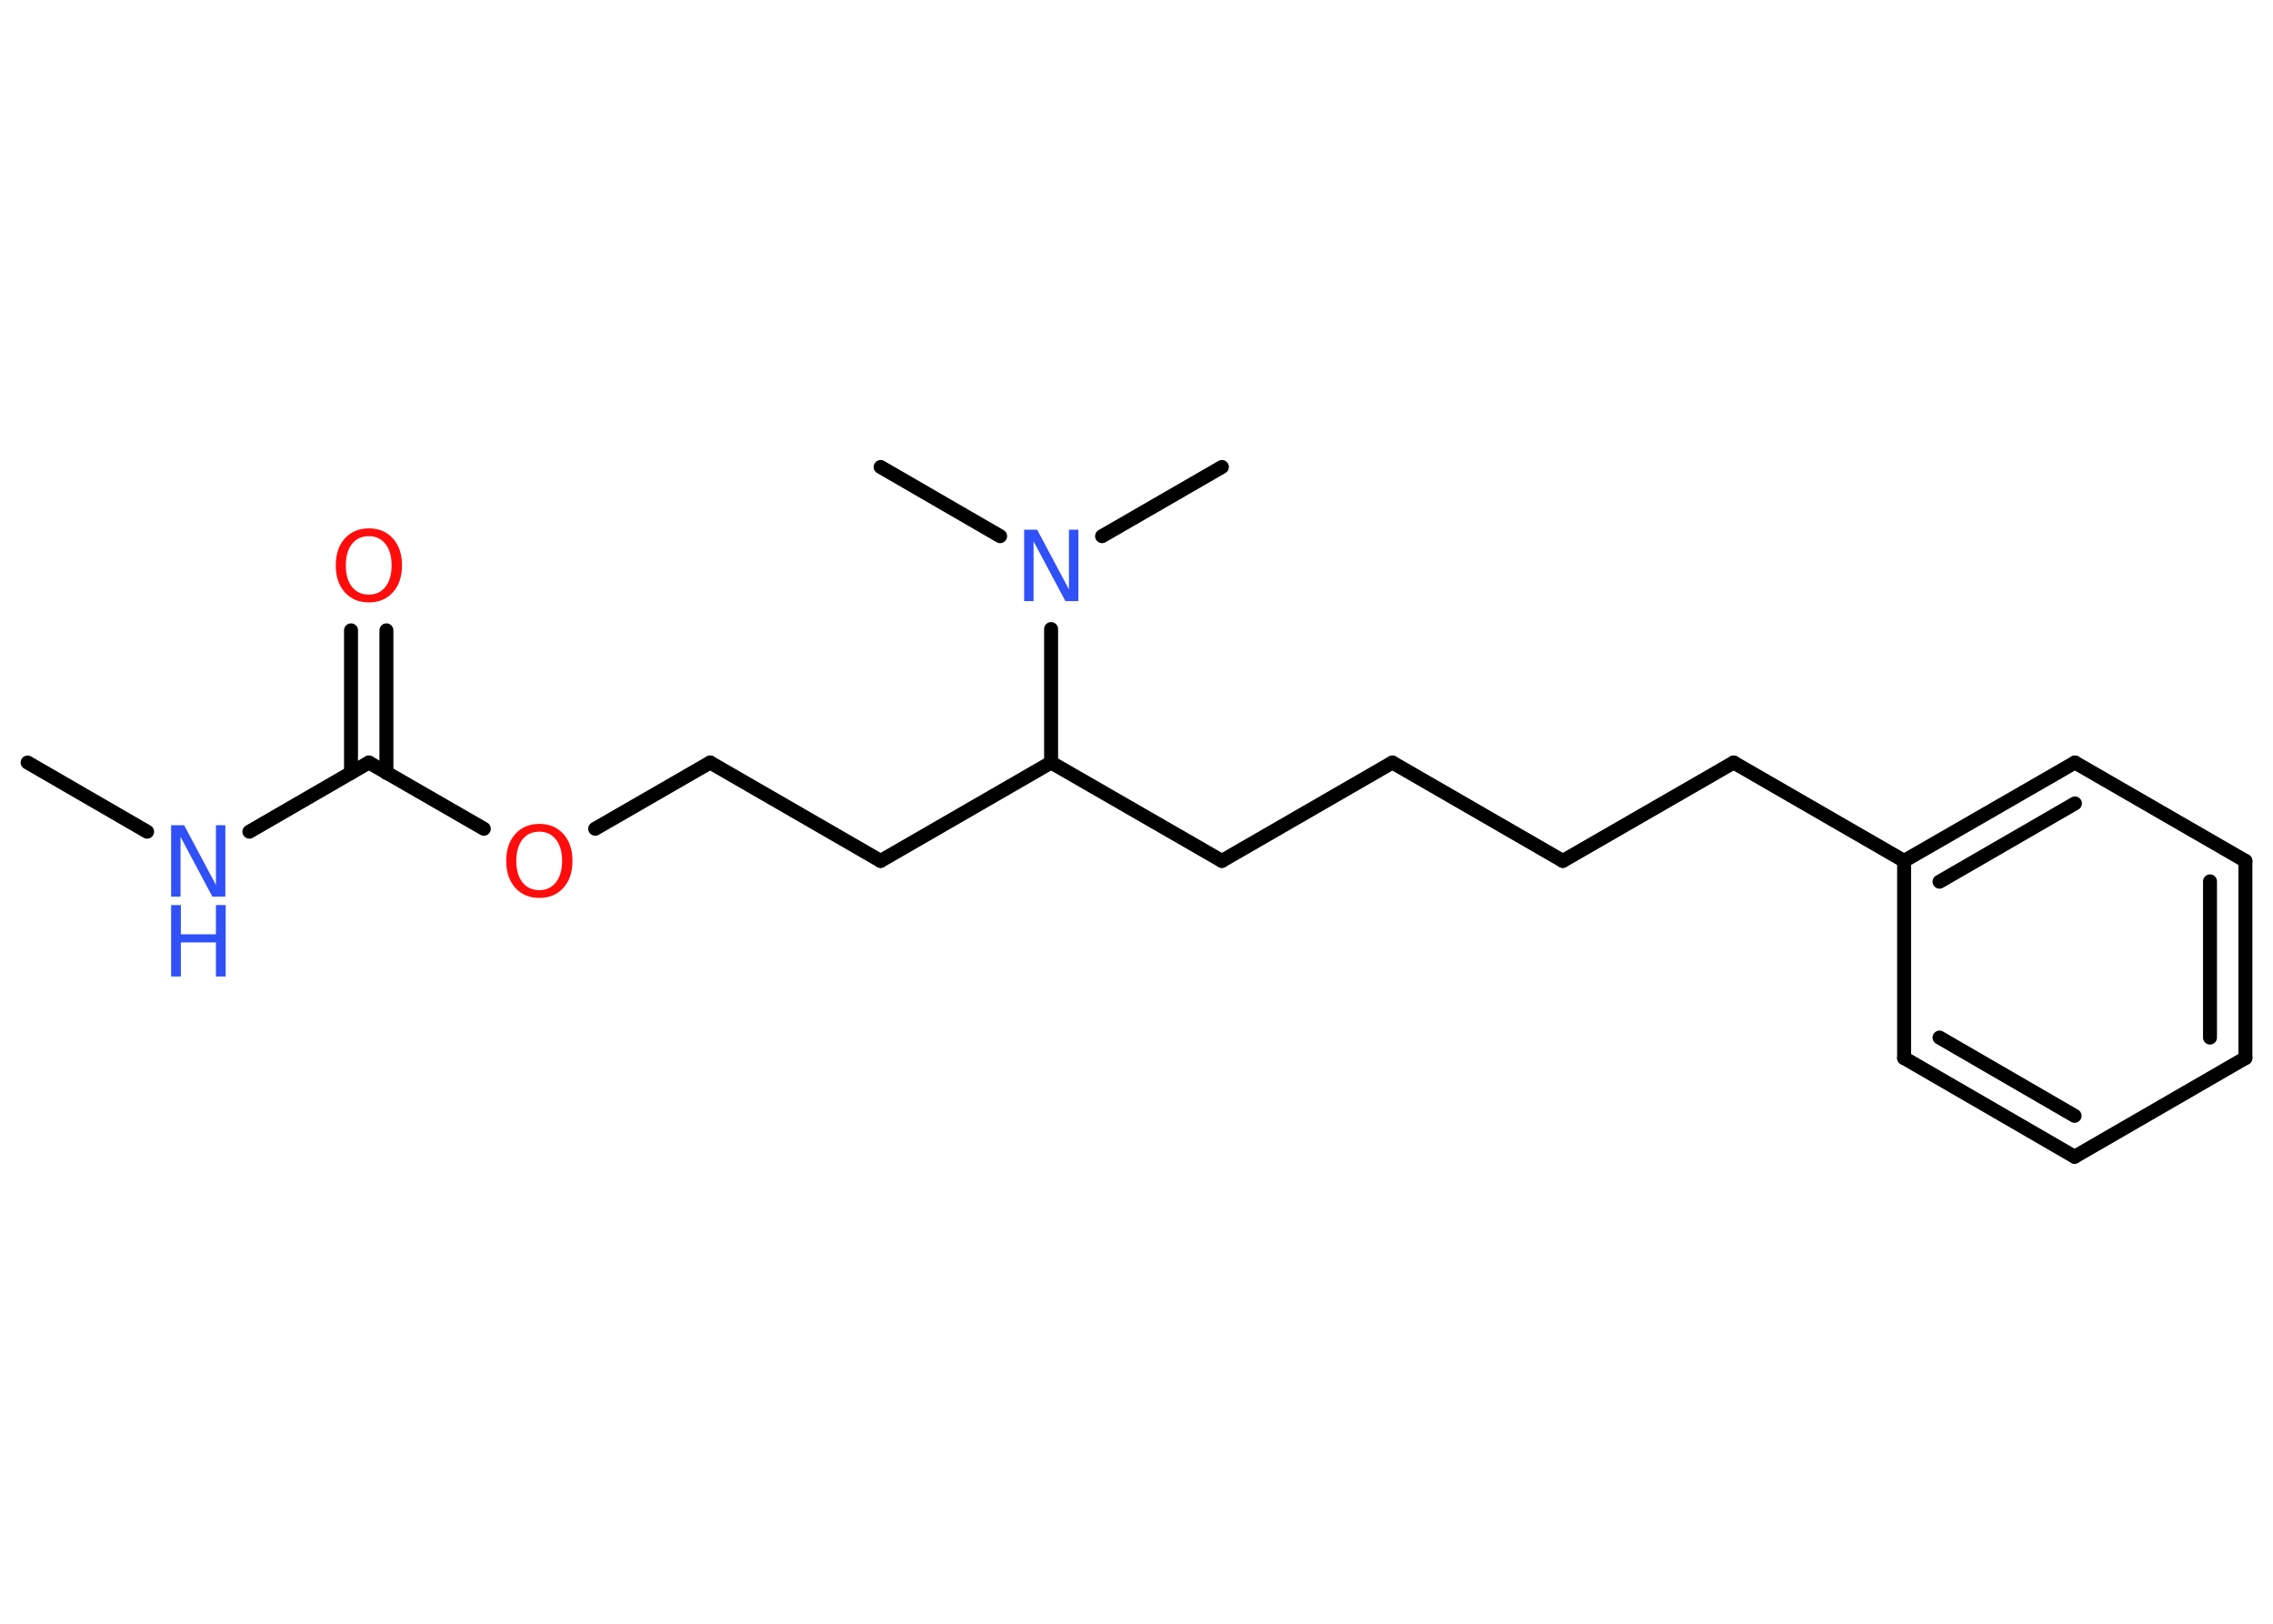 <?xml version='1.0' encoding='UTF-8'?>
<!DOCTYPE svg PUBLIC "-//W3C//DTD SVG 1.1//EN" "http://www.w3.org/Graphics/SVG/1.1/DTD/svg11.dtd">
<svg version='1.2' xmlns='http://www.w3.org/2000/svg' xmlns:xlink='http://www.w3.org/1999/xlink' width='70.0mm' height='50.0mm' viewBox='0 0 70.0 50.0'>
  <desc>Generated by the Chemistry Development Kit (http://github.com/cdk)</desc>
  <g stroke-linecap='round' stroke-linejoin='round' stroke='#000000' stroke-width='.43' fill='#3050F8'>
    <rect x='.0' y='.0' width='70.0' height='50.0' fill='#FFFFFF' stroke='none'/>
    <g id='mol1' class='mol'>
      <line id='mol1bnd1' class='bond' x1='.85' y1='23.48' x2='4.53' y2='25.61'/>
      <line id='mol1bnd2' class='bond' x1='7.68' y1='25.61' x2='11.36' y2='23.48'/>
      <g id='mol1bnd3' class='bond'>
        <line x1='10.81' y1='23.8' x2='10.81' y2='19.41'/>
        <line x1='11.9' y1='23.8' x2='11.9' y2='19.41'/>
      </g>
      <line id='mol1bnd4' class='bond' x1='11.36' y1='23.48' x2='14.9' y2='25.52'/>
      <line id='mol1bnd5' class='bond' x1='18.33' y1='25.52' x2='21.87' y2='23.48'/>
      <line id='mol1bnd6' class='bond' x1='21.87' y1='23.48' x2='27.12' y2='26.51'/>
      <line id='mol1bnd7' class='bond' x1='27.12' y1='26.51' x2='32.37' y2='23.48'/>
      <line id='mol1bnd8' class='bond' x1='32.37' y1='23.48' x2='37.63' y2='26.51'/>
      <line id='mol1bnd9' class='bond' x1='37.63' y1='26.51' x2='42.88' y2='23.48'/>
      <line id='mol1bnd10' class='bond' x1='42.88' y1='23.48' x2='48.13' y2='26.51'/>
      <line id='mol1bnd11' class='bond' x1='48.13' y1='26.51' x2='53.39' y2='23.48'/>
      <line id='mol1bnd12' class='bond' x1='53.39' y1='23.48' x2='58.64' y2='26.51'/>
      <g id='mol1bnd13' class='bond'>
        <line x1='63.9' y1='23.48' x2='58.64' y2='26.51'/>
        <line x1='63.9' y1='24.74' x2='59.73' y2='27.15'/>
      </g>
      <line id='mol1bnd14' class='bond' x1='63.9' y1='23.48' x2='69.15' y2='26.51'/>
      <g id='mol1bnd15' class='bond'>
        <line x1='69.15' y1='32.58' x2='69.15' y2='26.51'/>
        <line x1='68.06' y1='31.95' x2='68.06' y2='27.14'/>
      </g>
      <line id='mol1bnd16' class='bond' x1='69.15' y1='32.58' x2='63.89' y2='35.62'/>
      <g id='mol1bnd17' class='bond'>
        <line x1='58.64' y1='32.58' x2='63.89' y2='35.62'/>
        <line x1='59.73' y1='31.95' x2='63.89' y2='34.36'/>
      </g>
      <line id='mol1bnd18' class='bond' x1='58.64' y1='26.51' x2='58.64' y2='32.58'/>
      <line id='mol1bnd19' class='bond' x1='32.37' y1='23.48' x2='32.37' y2='19.37'/>
      <line id='mol1bnd20' class='bond' x1='30.8' y1='16.51' x2='27.12' y2='14.38'/>
      <line id='mol1bnd21' class='bond' x1='33.94' y1='16.51' x2='37.63' y2='14.38'/>
      <g id='mol1atm2' class='atom'>
        <path d='M5.27 25.41h.4l.98 1.84v-1.84h.29v2.2h-.4l-.98 -1.84v1.84h-.29v-2.2z' stroke='none'/>
        <path d='M5.27 27.87h.3v.9h1.08v-.9h.3v2.2h-.3v-1.05h-1.08v1.05h-.3v-2.2z' stroke='none'/>
      </g>
      <path id='mol1atm4' class='atom' d='M11.36 16.51q-.33 .0 -.52 .24q-.19 .24 -.19 .66q.0 .42 .19 .66q.19 .24 .52 .24q.32 .0 .51 -.24q.19 -.24 .19 -.66q.0 -.42 -.19 -.66q-.19 -.24 -.51 -.24zM11.36 16.27q.46 .0 .74 .31q.28 .31 .28 .83q.0 .52 -.28 .83q-.28 .31 -.74 .31q-.46 .0 -.74 -.31q-.28 -.31 -.28 -.83q.0 -.52 .28 -.83q.28 -.31 .74 -.31z' stroke='none' fill='#FF0D0D'/>
      <path id='mol1atm5' class='atom' d='M16.61 25.61q-.33 .0 -.52 .24q-.19 .24 -.19 .66q.0 .42 .19 .66q.19 .24 .52 .24q.32 .0 .51 -.24q.19 -.24 .19 -.66q.0 -.42 -.19 -.66q-.19 -.24 -.51 -.24zM16.61 25.37q.46 .0 .74 .31q.28 .31 .28 .83q.0 .52 -.28 .83q-.28 .31 -.74 .31q-.46 .0 -.74 -.31q-.28 -.31 -.28 -.83q.0 -.52 .28 -.83q.28 -.31 .74 -.31z' stroke='none' fill='#FF0D0D'/>
      <path id='mol1atm19' class='atom' d='M31.54 16.31h.4l.98 1.84v-1.84h.29v2.2h-.4l-.98 -1.84v1.84h-.29v-2.2z' stroke='none'/>
    </g>
  </g>
</svg>

